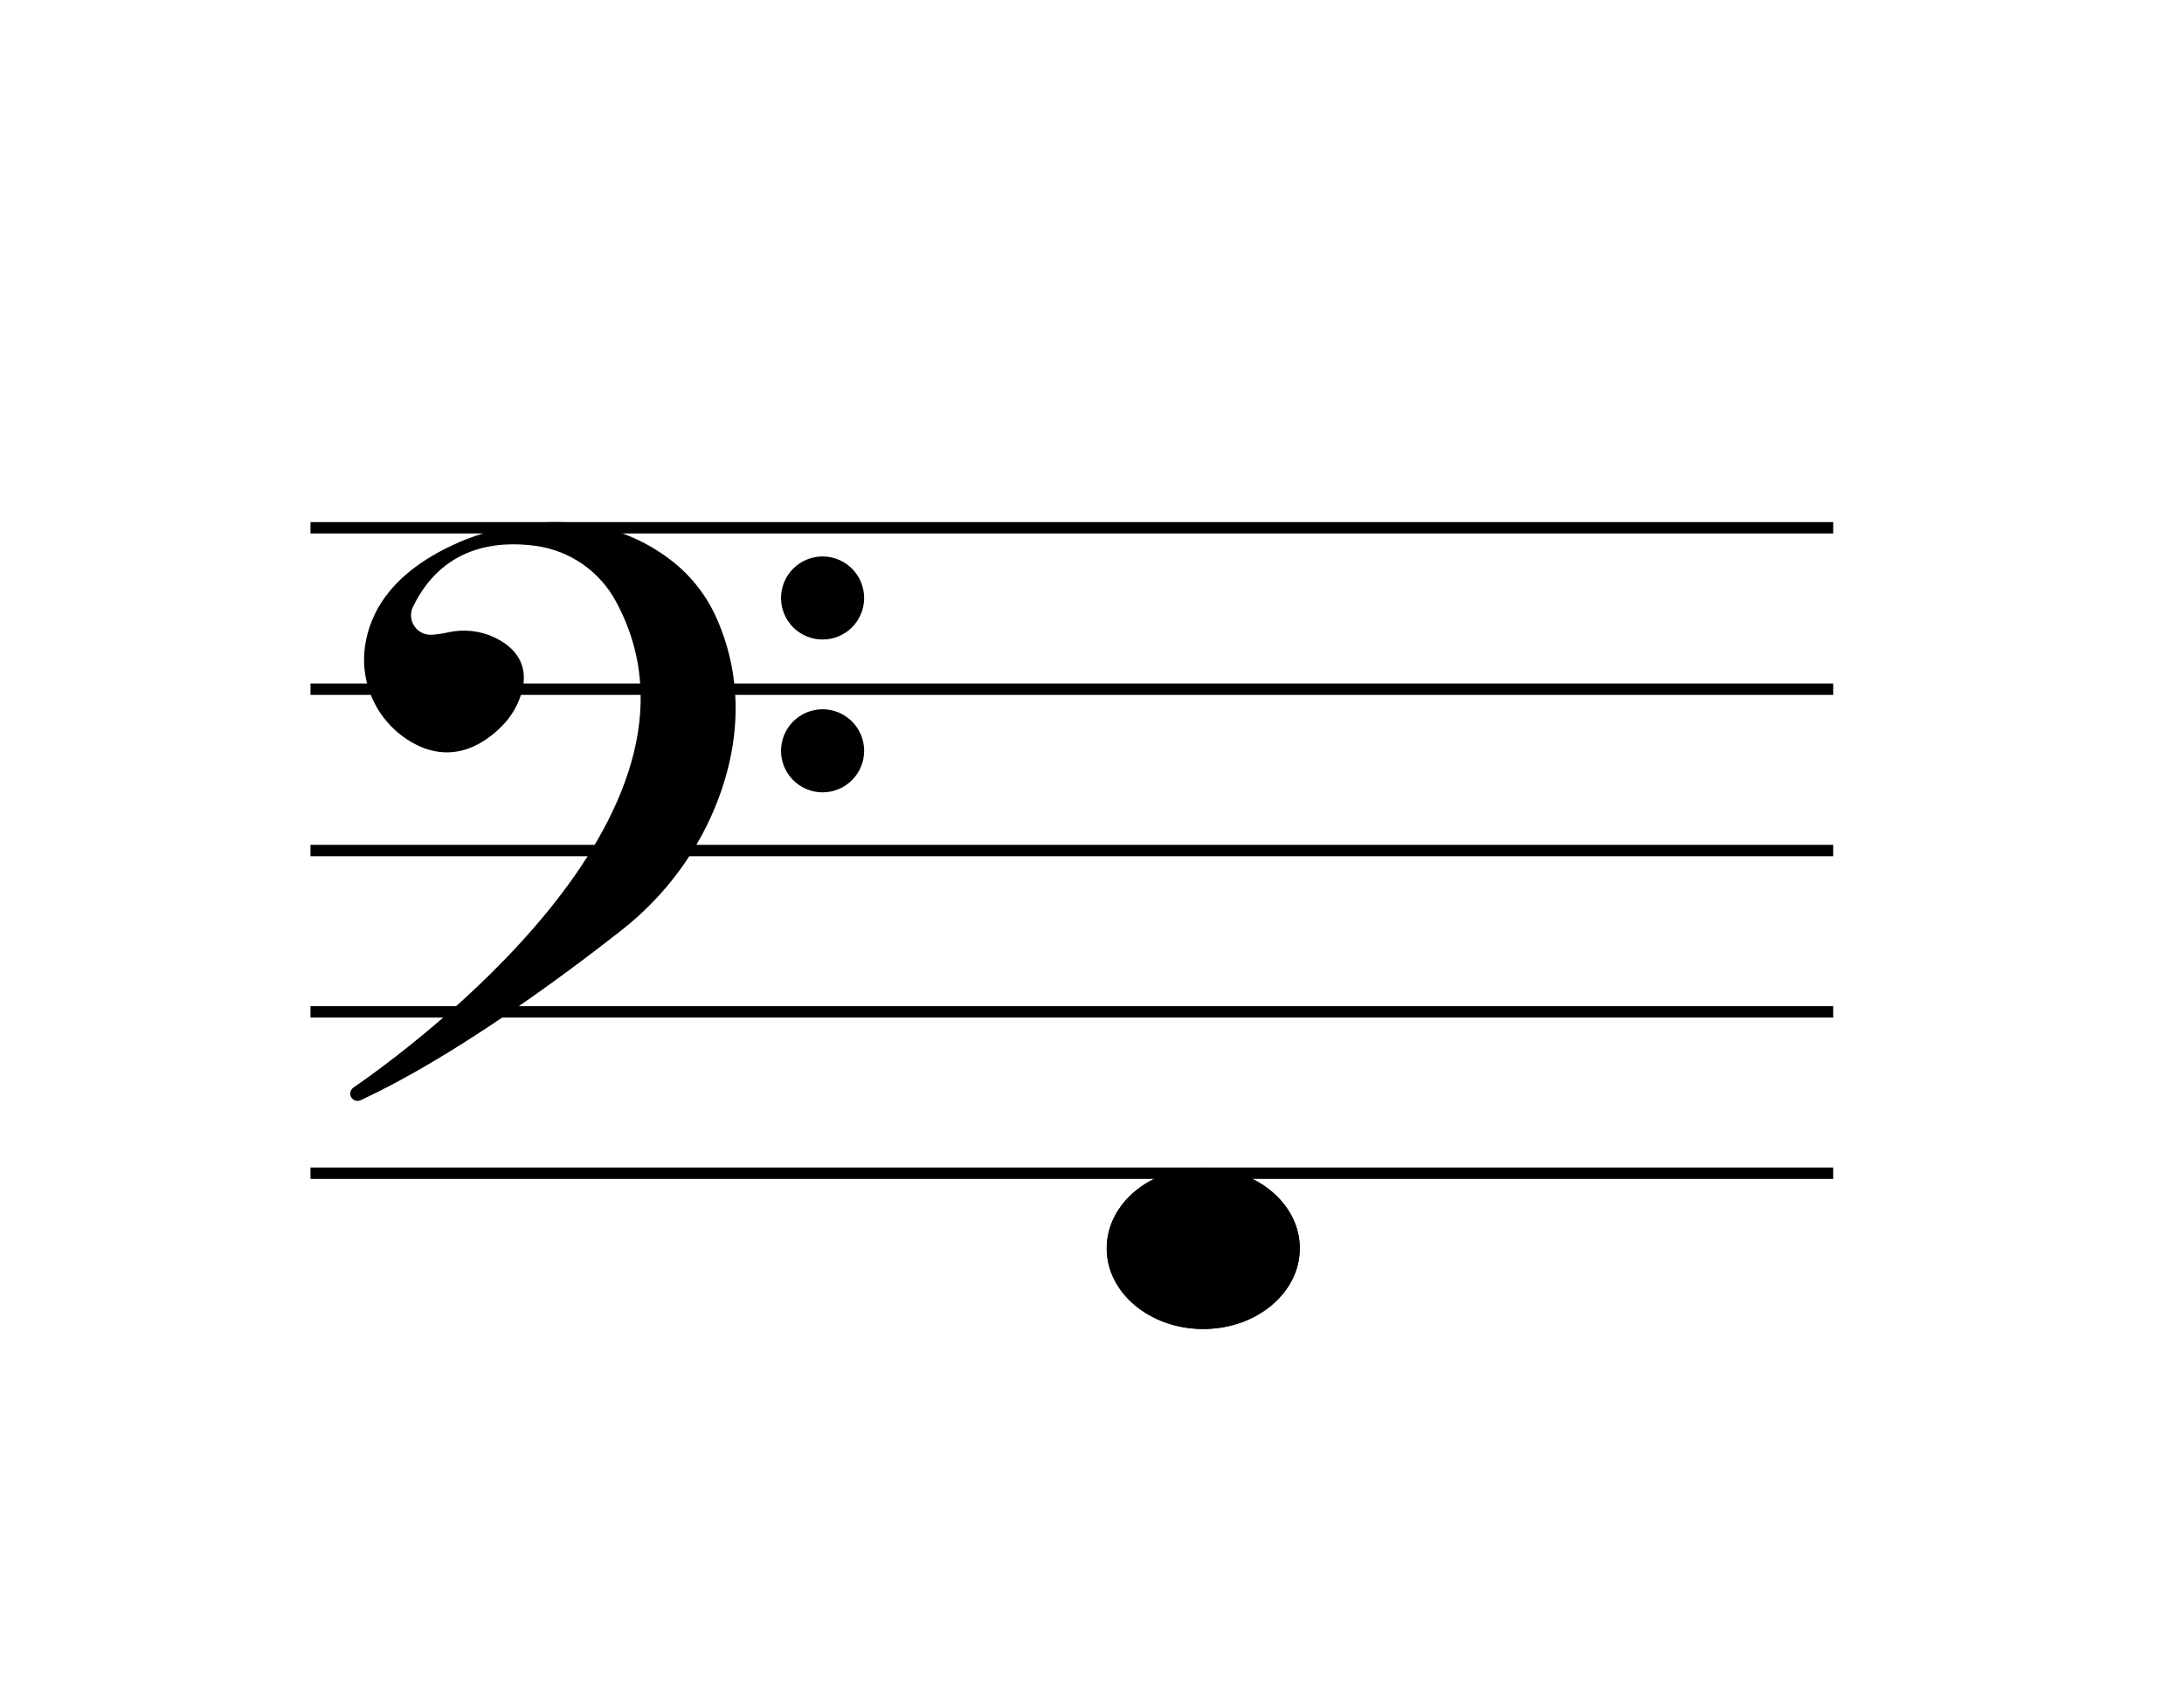 <svg xmlns="http://www.w3.org/2000/svg" xmlns:xlink="http://www.w3.org/1999/xlink" width="1920" zoomAndPan="magnify" viewBox="0 0 1440 1110" height="1480" preserveAspectRatio="xMidYMid meet" version="1.0"><defs><clipPath id="9c226ac5b5"><path d="M 729.707 770.082 L 857 770.082 L 857 876.488 L 729.707 876.488 Z M 729.707 770.082 " clip-rule="nonzero"/></clipPath><clipPath id="f9b23bd575"><path d="M 793.355 770.082 C 758.203 770.082 729.707 793.902 729.707 823.285 C 729.707 852.668 758.203 876.488 793.355 876.488 C 828.508 876.488 857.004 852.668 857.004 823.285 C 857.004 793.902 828.508 770.082 793.355 770.082 Z M 793.355 770.082 " clip-rule="nonzero"/></clipPath><clipPath id="b784a3c3d5"><path d="M 729.707 770.086 L 857 770.086 L 857 876.582 L 729.707 876.582 Z M 729.707 770.086 " clip-rule="nonzero"/></clipPath><clipPath id="41e87c1c36"><path d="M 793.352 770.086 C 758.199 770.086 729.707 793.902 729.707 823.281 C 729.707 852.66 758.199 876.477 793.352 876.477 C 828.5 876.477 856.996 852.66 856.996 823.281 C 856.996 793.902 828.5 770.086 793.352 770.086 Z M 793.352 770.086 " clip-rule="nonzero"/></clipPath><clipPath id="f66ec78838"><path d="M 230.812 344 L 486 344 L 486 726.414 L 230.812 726.414 Z M 230.812 344 " clip-rule="nonzero"/></clipPath><clipPath id="ee0d24a20a"><path d="M 514 366 L 569.812 366 L 569.812 422 L 514 422 Z M 514 366 " clip-rule="nonzero"/></clipPath><clipPath id="f1eb8a9234"><path d="M 514 467 L 569.812 467 L 569.812 523 L 514 523 Z M 514 467 " clip-rule="nonzero"/></clipPath></defs><path stroke-linecap="butt" transform="matrix(0.75, 0, 0, 0.75, 204.72, 344.316)" fill="none" stroke-linejoin="miter" d="M -0.002 5.001 L 1338.629 5.001 " stroke="#000000" stroke-width="10" stroke-opacity="1" stroke-miterlimit="4"/><path stroke-linecap="butt" transform="matrix(0.75, 0, 0, 0.75, 204.72, 450.778)" fill="none" stroke-linejoin="miter" d="M -0.002 4.999 L 1338.629 4.999 " stroke="#000000" stroke-width="10" stroke-opacity="1" stroke-miterlimit="4"/><path stroke-linecap="butt" transform="matrix(0.75, 0, 0, 0.75, 204.72, 557.181)" fill="none" stroke-linejoin="miter" d="M -0.002 4.999 L 1338.629 4.999 " stroke="#000000" stroke-width="10" stroke-opacity="1" stroke-miterlimit="4"/><path stroke-linecap="butt" transform="matrix(0.75, 0, 0, 0.75, 204.72, 663.584)" fill="none" stroke-linejoin="miter" d="M -0.002 4.998 L 1338.629 4.998 " stroke="#000000" stroke-width="10" stroke-opacity="1" stroke-miterlimit="4"/><path stroke-linecap="butt" transform="matrix(0.75, 0, 0, 0.75, 204.72, 769.986)" fill="none" stroke-linejoin="miter" d="M -0.002 5.002 L 1338.629 5.002 " stroke="#000000" stroke-width="10" stroke-opacity="1" stroke-miterlimit="4"/><g clip-path="url(#9c226ac5b5)"><g clip-path="url(#f9b23bd575)"><path fill="#000000" d="M 729.707 770.082 L 856.891 770.082 L 856.891 876.484 L 729.707 876.484 Z M 729.707 770.082 " fill-opacity="1" fill-rule="nonzero"/></g></g><g clip-path="url(#b784a3c3d5)"><g clip-path="url(#41e87c1c36)"><path stroke-linecap="butt" transform="matrix(0.75, 0, 0, 0.75, 729.705, 770.084)" fill="none" stroke-linejoin="miter" d="M 84.862 0.002 C 37.992 0.002 0.002 31.758 0.002 70.929 C 0.002 110.101 37.992 141.856 84.862 141.856 C 131.726 141.856 169.721 110.101 169.721 70.929 C 169.721 31.758 131.726 0.002 84.862 0.002 Z M 84.862 0.002 " stroke="#000000" stroke-width="46" stroke-opacity="1" stroke-miterlimit="4"/></g></g><g clip-path="url(#f66ec78838)"><path fill="#000000" d="M 232.996 717.297 C 268.934 692.508 482.387 537.254 406.086 396.609 C 404.766 394.16 403.305 391.801 401.707 389.527 C 400.105 387.25 398.379 385.078 396.523 383.004 C 394.672 380.934 392.699 378.977 390.617 377.137 C 388.531 375.297 386.348 373.582 384.062 372 C 381.773 370.414 379.406 368.969 376.949 367.664 C 374.492 366.359 371.969 365.199 369.379 364.191 C 366.785 363.184 364.145 362.328 361.453 361.629 C 358.762 360.93 356.039 360.391 353.281 360.012 C 326.816 356.395 291.555 360.555 272.289 400.199 C 268.031 408.965 274.758 419.059 284.492 418.629 C 288.105 418.426 291.672 417.91 295.195 417.086 C 305.383 414.82 316.066 415.773 325.535 420.168 C 337.98 425.941 350.293 437.168 343.41 458.535 C 342.164 462.316 340.504 465.91 338.43 469.309 C 336.352 472.707 333.914 475.824 331.117 478.664 C 320.59 489.477 299.352 504.816 272.586 490.16 C 249.648 477.598 236.938 451.906 240.691 426.027 C 243.828 404.355 257.605 378.152 299.66 358.973 C 299.66 358.973 377.719 319.91 442.219 369.316 C 448.496 374.113 454.109 379.586 459.07 385.73 C 464.027 391.879 468.184 398.527 471.543 405.672 C 482.668 429.426 494.125 471.754 473.953 526.062 C 461.125 560.598 438.746 590.77 409.773 613.523 C 372.109 643.098 299.773 696.91 237.742 725.594 C 237.316 725.789 236.871 725.922 236.406 725.988 C 235.941 726.055 235.477 726.055 235.012 725.984 C 234.551 725.914 234.105 725.781 233.68 725.582 C 233.254 725.383 232.867 725.125 232.52 724.812 C 232.25 724.57 232.008 724.301 231.801 724.004 C 231.594 723.707 231.418 723.391 231.281 723.059 C 231.145 722.723 231.047 722.375 230.988 722.02 C 230.93 721.66 230.914 721.301 230.938 720.938 C 230.957 720.578 231.023 720.223 231.125 719.875 C 231.227 719.527 231.367 719.199 231.547 718.883 C 231.727 718.566 231.938 718.273 232.18 718.008 C 232.426 717.738 232.695 717.504 232.996 717.297 Z M 232.996 717.297 " fill-opacity="1" fill-rule="nonzero"/></g><g clip-path="url(#ee0d24a20a)"><path fill="#000000" d="M 569.762 394.379 C 569.762 395.273 569.719 396.168 569.629 397.062 C 569.543 397.957 569.41 398.84 569.234 399.723 C 569.059 400.602 568.844 401.473 568.582 402.328 C 568.32 403.188 568.02 404.031 567.676 404.859 C 567.332 405.691 566.949 406.5 566.527 407.289 C 566.102 408.082 565.641 408.852 565.145 409.598 C 564.645 410.344 564.109 411.062 563.543 411.758 C 562.973 412.449 562.371 413.113 561.734 413.75 C 561.102 414.383 560.438 414.984 559.742 415.555 C 559.051 416.121 558.328 416.656 557.582 417.156 C 556.836 417.652 556.07 418.113 555.277 418.539 C 554.484 418.961 553.676 419.344 552.848 419.688 C 552.016 420.031 551.172 420.332 550.312 420.594 C 549.457 420.852 548.586 421.07 547.707 421.246 C 546.824 421.422 545.938 421.551 545.047 421.641 C 544.152 421.727 543.258 421.773 542.359 421.773 C 541.465 421.773 540.566 421.727 539.676 421.641 C 538.781 421.551 537.895 421.422 537.016 421.246 C 536.133 421.07 535.266 420.852 534.406 420.594 C 533.547 420.332 532.703 420.031 531.875 419.688 C 531.047 419.344 530.234 418.961 529.445 418.539 C 528.652 418.113 527.883 417.652 527.137 417.156 C 526.391 416.656 525.672 416.121 524.977 415.555 C 524.285 414.984 523.621 414.383 522.984 413.75 C 522.352 413.113 521.75 412.449 521.18 411.758 C 520.609 411.062 520.074 410.344 519.578 409.598 C 519.078 408.852 518.617 408.082 518.195 407.289 C 517.773 406.5 517.387 405.691 517.043 404.859 C 516.703 404.031 516.398 403.188 516.141 402.328 C 515.879 401.473 515.66 400.602 515.484 399.723 C 515.309 398.84 515.18 397.957 515.09 397.062 C 515.004 396.168 514.961 395.273 514.961 394.379 C 514.961 393.48 515.004 392.586 515.09 391.691 C 515.18 390.801 515.309 389.914 515.484 389.031 C 515.66 388.152 515.879 387.285 516.141 386.426 C 516.398 385.566 516.703 384.723 517.043 383.895 C 517.387 383.066 517.773 382.254 518.195 381.465 C 518.617 380.672 519.078 379.902 519.578 379.156 C 520.074 378.41 520.609 377.691 521.18 377 C 521.75 376.305 522.352 375.641 522.984 375.008 C 523.621 374.371 524.285 373.77 524.977 373.199 C 525.672 372.633 526.391 372.098 527.137 371.598 C 527.883 371.102 528.652 370.641 529.445 370.219 C 530.234 369.793 531.047 369.41 531.875 369.066 C 532.703 368.723 533.547 368.422 534.406 368.16 C 535.266 367.902 536.133 367.684 537.016 367.508 C 537.895 367.332 538.781 367.203 539.676 367.113 C 540.566 367.027 541.465 366.984 542.359 366.984 C 543.258 366.984 544.152 367.027 545.047 367.113 C 545.938 367.203 546.824 367.332 547.707 367.508 C 548.586 367.684 549.457 367.902 550.312 368.16 C 551.172 368.422 552.016 368.723 552.848 369.066 C 553.676 369.41 554.484 369.793 555.277 370.219 C 556.07 370.641 556.836 371.102 557.582 371.598 C 558.328 372.098 559.051 372.633 559.742 373.199 C 560.438 373.77 561.102 374.371 561.734 375.008 C 562.371 375.641 562.973 376.305 563.543 377 C 564.109 377.691 564.645 378.41 565.145 379.156 C 565.641 379.902 566.102 380.672 566.527 381.465 C 566.949 382.254 567.332 383.066 567.676 383.895 C 568.02 384.723 568.32 385.566 568.582 386.426 C 568.844 387.285 569.059 388.152 569.234 389.031 C 569.41 389.914 569.543 390.801 569.629 391.691 C 569.719 392.586 569.762 393.48 569.762 394.379 Z M 569.762 394.379 " fill-opacity="1" fill-rule="nonzero"/></g><g clip-path="url(#f1eb8a9234)"><path fill="#000000" d="M 569.762 495.156 C 569.762 496.055 569.719 496.949 569.629 497.844 C 569.543 498.734 569.41 499.621 569.234 500.504 C 569.059 501.383 568.844 502.25 568.582 503.109 C 568.32 503.969 568.02 504.812 567.676 505.641 C 567.332 506.469 566.949 507.281 566.527 508.07 C 566.102 508.863 565.641 509.633 565.145 510.379 C 564.645 511.125 564.109 511.844 563.543 512.535 C 562.973 513.23 562.371 513.895 561.734 514.527 C 561.102 515.164 560.438 515.766 559.742 516.336 C 559.051 516.902 558.328 517.438 557.582 517.938 C 556.836 518.434 556.07 518.895 555.277 519.316 C 554.484 519.742 553.676 520.125 552.848 520.469 C 552.016 520.809 551.172 521.113 550.312 521.371 C 549.457 521.633 548.586 521.852 547.707 522.027 C 546.824 522.199 545.938 522.332 545.047 522.422 C 544.152 522.508 543.258 522.551 542.359 522.551 C 541.465 522.551 540.566 522.508 539.676 522.422 C 538.781 522.332 537.895 522.199 537.016 522.027 C 536.133 521.852 535.266 521.633 534.406 521.371 C 533.547 521.113 532.703 520.809 531.875 520.469 C 531.047 520.125 530.234 519.742 529.445 519.316 C 528.652 518.895 527.883 518.434 527.137 517.934 C 526.391 517.438 525.672 516.902 524.977 516.336 C 524.285 515.766 523.621 515.164 522.984 514.527 C 522.352 513.895 521.75 513.23 521.18 512.535 C 520.609 511.844 520.074 511.125 519.578 510.379 C 519.078 509.633 518.617 508.863 518.195 508.07 C 517.773 507.281 517.387 506.469 517.043 505.641 C 516.703 504.812 516.398 503.969 516.141 503.109 C 515.879 502.25 515.66 501.383 515.484 500.504 C 515.309 499.621 515.18 498.734 515.09 497.844 C 515.004 496.949 514.961 496.055 514.961 495.156 C 514.961 494.262 515.004 493.367 515.09 492.473 C 515.18 491.578 515.309 490.691 515.484 489.812 C 515.66 488.934 515.879 488.062 516.141 487.207 C 516.398 486.348 516.703 485.504 517.043 484.676 C 517.387 483.844 517.773 483.035 518.195 482.242 C 518.617 481.453 519.078 480.684 519.578 479.938 C 520.074 479.191 520.609 478.473 521.18 477.777 C 521.75 477.086 522.352 476.422 522.984 475.785 C 523.621 475.152 524.285 474.551 524.977 473.98 C 525.672 473.414 526.391 472.879 527.137 472.379 C 527.883 471.883 528.652 471.422 529.445 470.996 C 530.234 470.574 531.047 470.191 531.875 469.848 C 532.703 469.504 533.547 469.203 534.406 468.941 C 535.266 468.684 536.133 468.465 537.016 468.289 C 537.895 468.113 538.781 467.984 539.676 467.895 C 540.566 467.809 541.465 467.762 542.359 467.762 C 543.258 467.762 544.152 467.809 545.047 467.895 C 545.938 467.984 546.824 468.113 547.707 468.289 C 548.586 468.465 549.457 468.684 550.312 468.941 C 551.172 469.203 552.016 469.504 552.848 469.848 C 553.676 470.191 554.484 470.574 555.277 470.996 C 556.07 471.422 556.836 471.883 557.582 472.379 C 558.328 472.879 559.051 473.414 559.742 473.98 C 560.438 474.551 561.102 475.152 561.734 475.785 C 562.371 476.422 562.973 477.086 563.543 477.777 C 564.109 478.473 564.645 479.191 565.145 479.938 C 565.641 480.684 566.102 481.453 566.527 482.242 C 566.949 483.035 567.332 483.844 567.676 484.676 C 568.02 485.504 568.32 486.348 568.582 487.207 C 568.844 488.062 569.059 488.934 569.234 489.812 C 569.41 490.691 569.543 491.578 569.629 492.473 C 569.719 493.367 569.762 494.262 569.762 495.156 Z M 569.762 495.156 " fill-opacity="1" fill-rule="nonzero"/></g></svg>